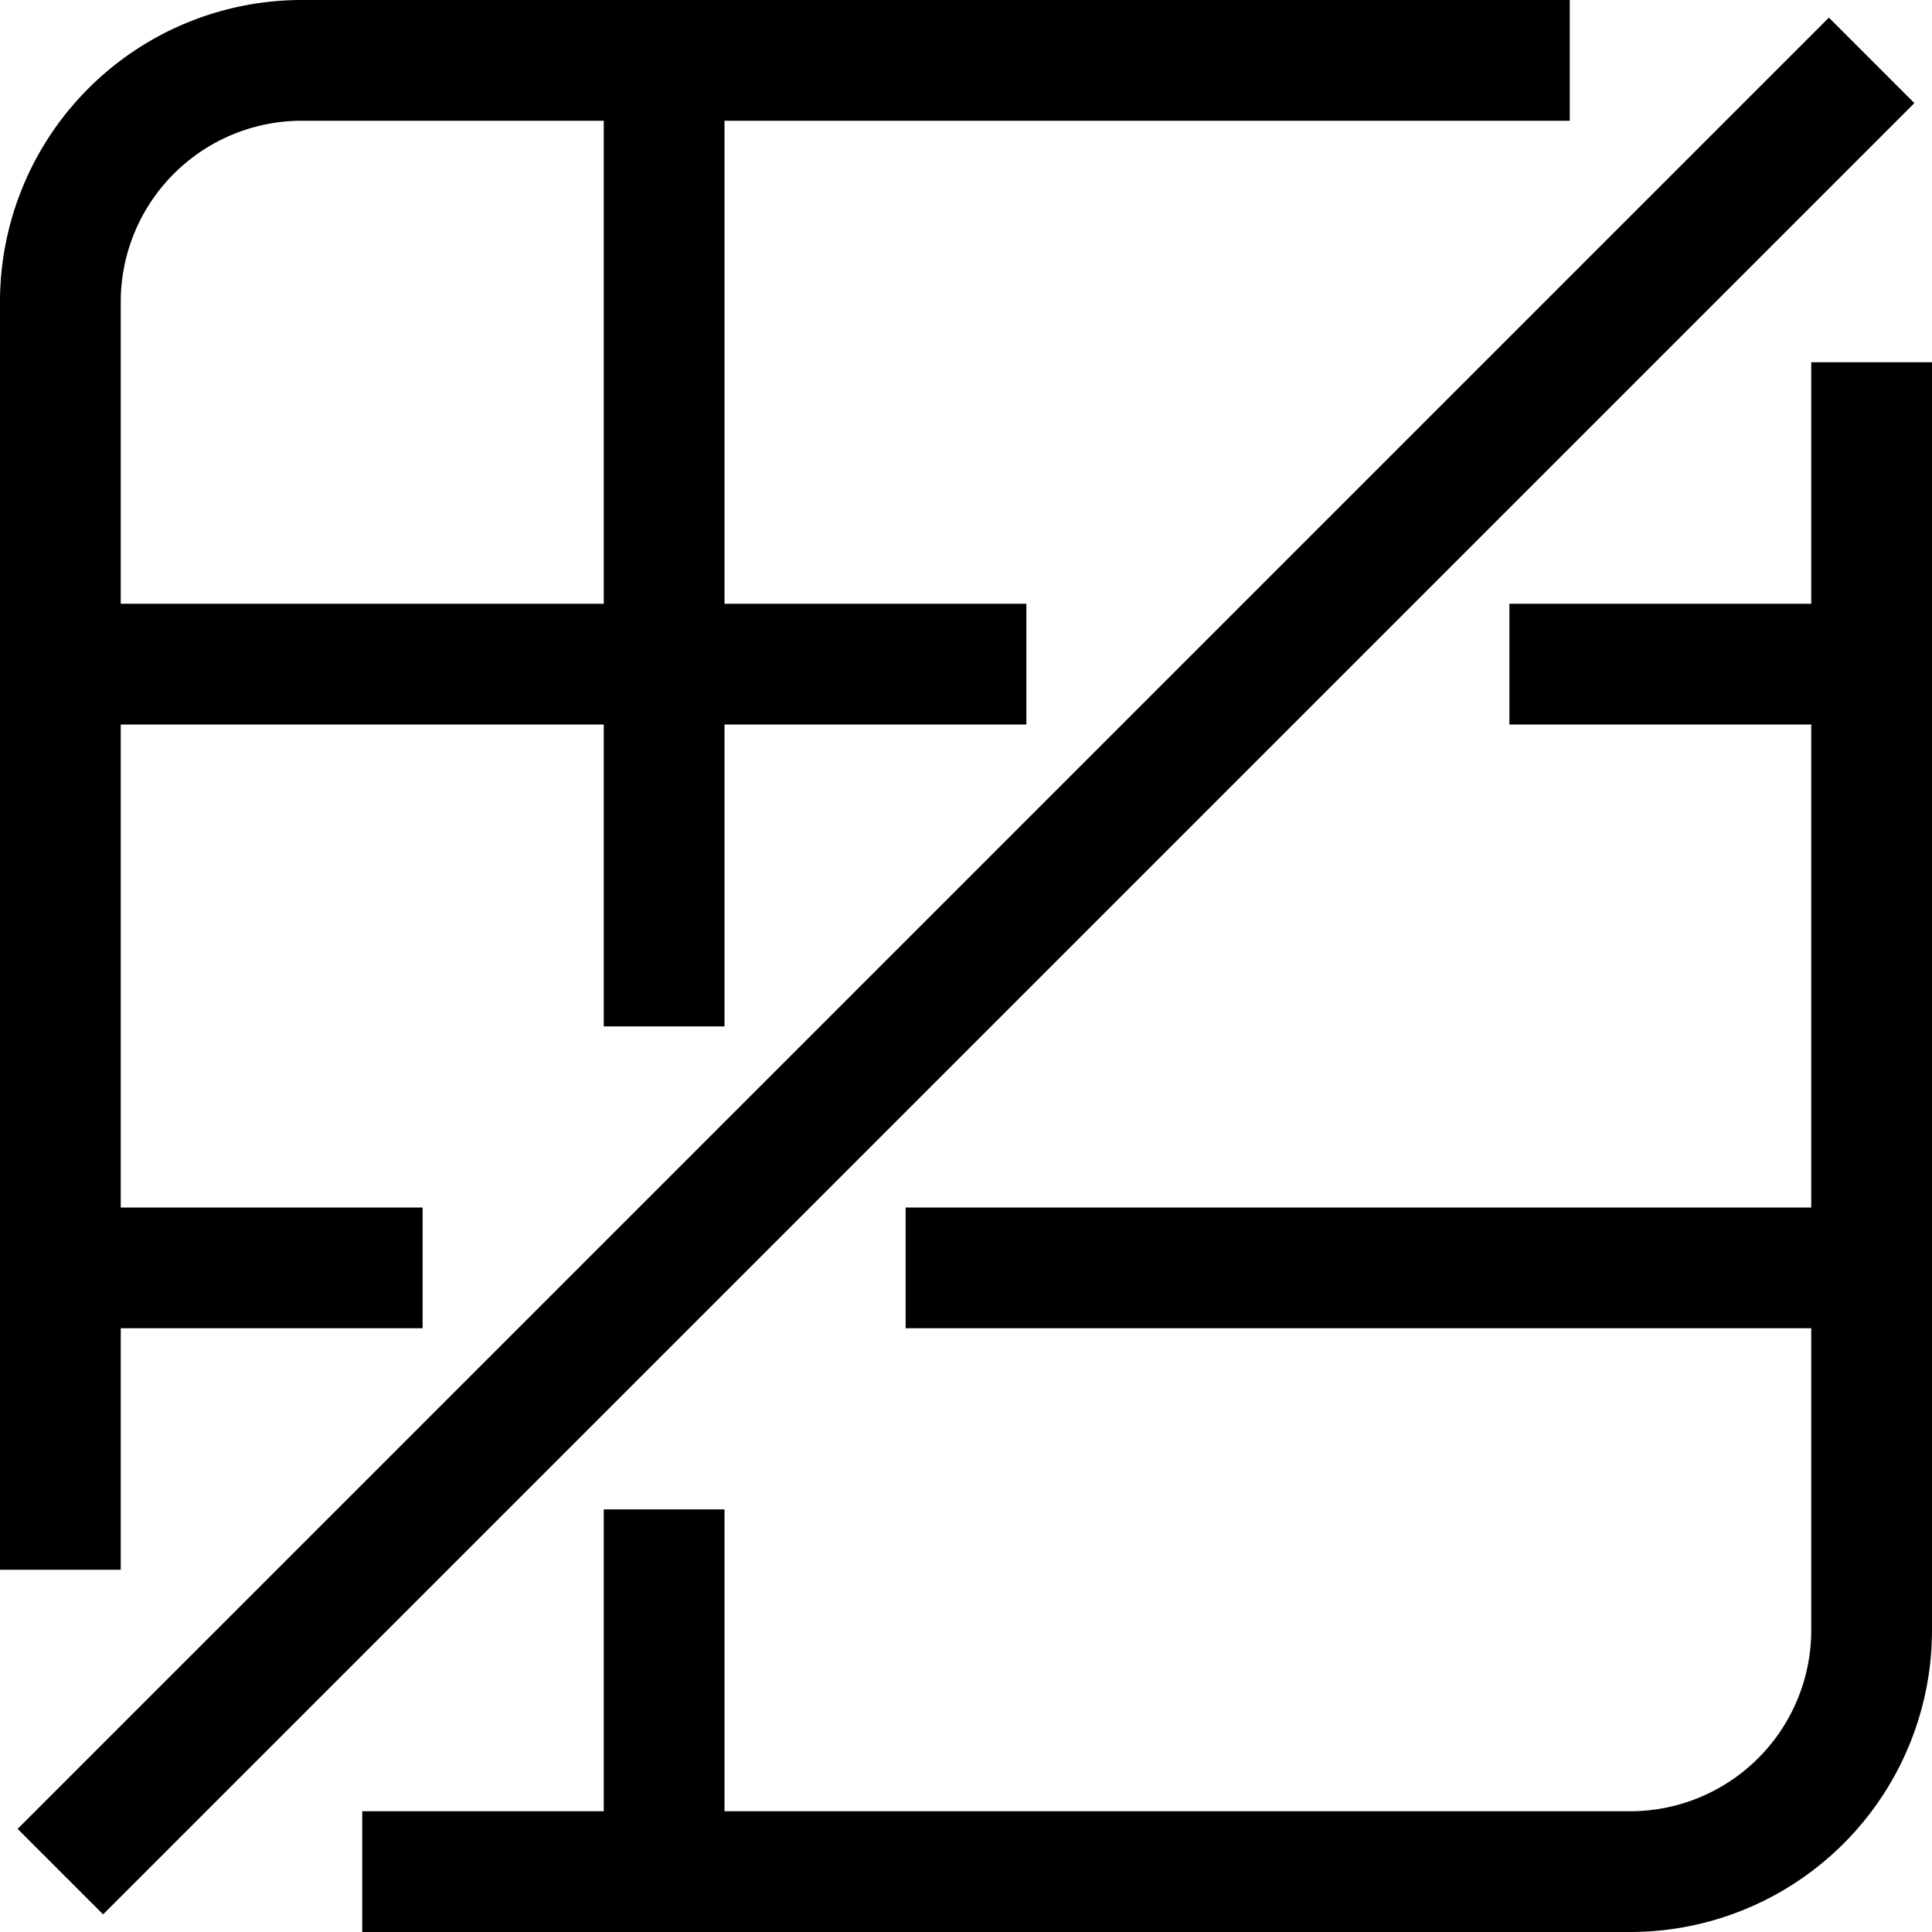 <svg xmlns="http://www.w3.org/2000/svg" width="16" height="16" fill="currentColor" viewBox="0 0 16 16">
  <path fill-rule="evenodd" d="M6 1v4h2.5v1H6v2.5H5V6H1v4h2.5v1H1v2H0V2.5A2.5 2.5 0 0 1 2.5 0H13v1H6ZM1 2.5A1.5 1.5 0 0 1 2.5 1H5v4H1V2.5Z" clip-rule="evenodd"/>
  <path d="m.854 15.854 15-15-.708-.708-15 15 .708.708ZM16 13.5V3h-1v2h-2.5v1H15v4H7.5v1H15v2.5a1.5 1.5 0 0 1-1.5 1.5H6v-2.5H5V15H3v1h10.5a2.5 2.5 0 0 0 2.5-2.5Z"/>
</svg>
